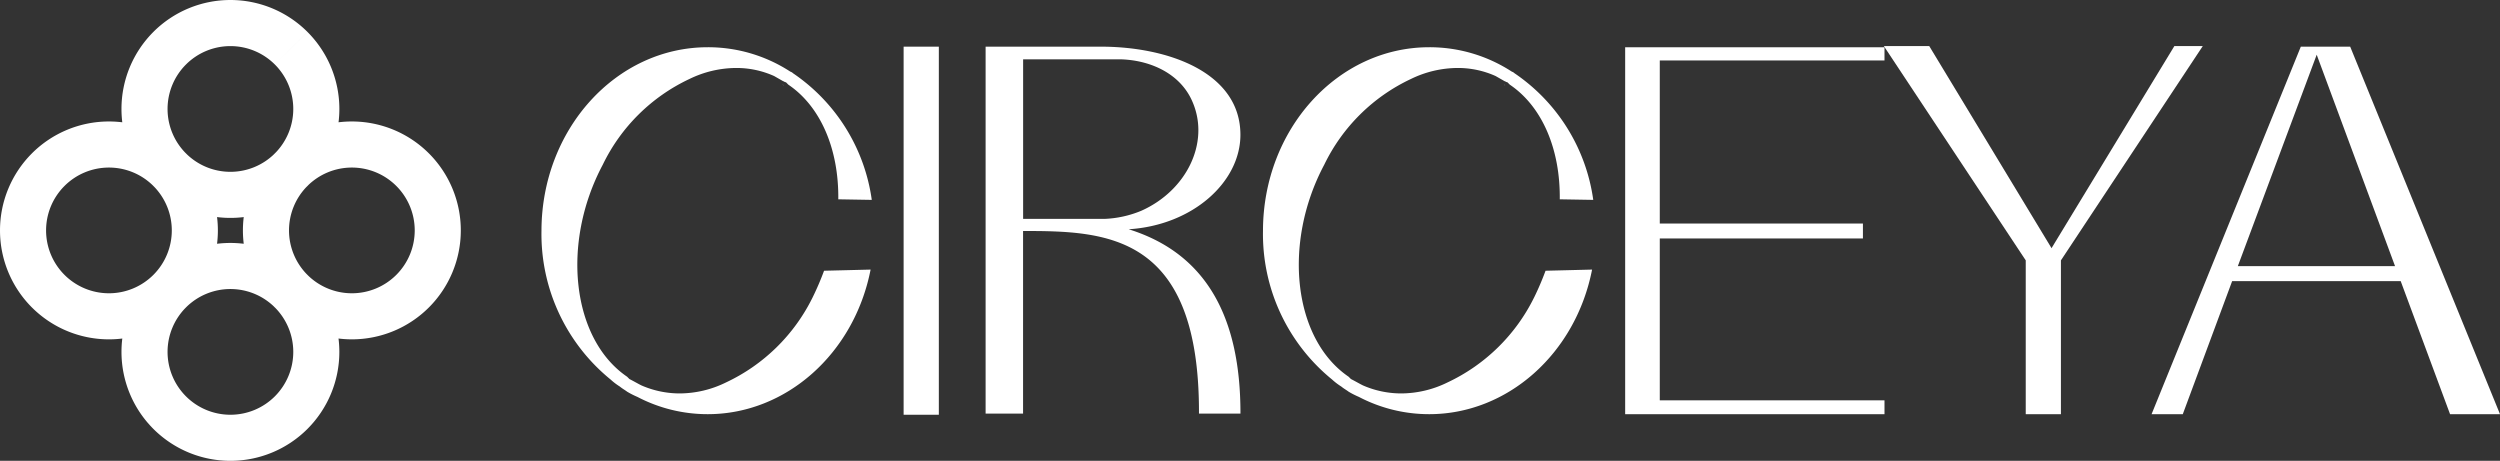 <svg xmlns="http://www.w3.org/2000/svg" width="217" height="40" viewBox="0 0 217 40">
  <rect x="0" y="0" width="217" height="40" fill="#333333" stroke="none"/>
  <g id="Group_1" data-name="Group 1" transform="translate(-511 -393)">
    <path id="Vector" d="M21.858,24.686a5.456,5.456,0,0,1,0,7.716l2.828,2.828a9.456,9.456,0,0,0,0-13.372Zm0,7.716a5.456,5.456,0,0,1-7.716,0L11.314,35.23a9.456,9.456,0,0,0,13.373,0Zm-7.716,0a5.456,5.456,0,0,1,0-7.716l-2.828-2.828a9.456,9.456,0,0,0,0,13.372Zm0-7.716a5.456,5.456,0,0,1,7.716,0l2.828-2.828a9.456,9.456,0,0,0-13.373,0ZM32.4,14.142a5.456,5.456,0,0,1,0,7.716l2.828,2.828a9.456,9.456,0,0,0,0-13.373Zm0,7.716a5.456,5.456,0,0,1-7.716,0l-2.828,2.828a9.456,9.456,0,0,0,13.372,0Zm-7.716,0a5.456,5.456,0,0,1,0-7.716l-2.829-2.828a9.456,9.456,0,0,0,0,13.373Zm0-7.716a5.456,5.456,0,0,1,7.716,0l2.828-2.828a9.456,9.456,0,0,0-13.373,0ZM21.858,3.6a5.456,5.456,0,0,1,0,7.716l2.829,2.828a9.456,9.456,0,0,0,0-13.373Zm0,7.716a5.456,5.456,0,0,1-7.716,0l-2.828,2.828a9.456,9.456,0,0,0,13.373,0Zm-7.716,0a5.456,5.456,0,0,1,0-7.716L11.314.77a9.456,9.456,0,0,0,0,13.373Zm0-7.716a5.456,5.456,0,0,1,7.716,0L24.686.77a9.456,9.456,0,0,0-13.373,0ZM11.314,14.142a5.456,5.456,0,0,1,0,7.716l2.828,2.828a9.456,9.456,0,0,0,0-13.373Zm0,7.716a5.456,5.456,0,0,1-7.716,0L.77,24.686a9.456,9.456,0,0,0,13.373,0Zm-7.716,0a5.456,5.456,0,0,1,0-7.716L.77,11.314a9.456,9.456,0,0,0,0,13.373Zm0-7.716a5.456,5.456,0,0,1,7.716,0l2.828-2.828a9.456,9.456,0,0,0-13.373,0Z" transform="translate(513 395)" fill="#fff"/>
    <g id="Circeya" transform="translate(557.734 397)">
      <path id="Path_1" data-name="Path 1" d="M21.2,3.35c.049.05.049.05.1.05C21.248,3.4,21.248,3.35,21.2,3.35ZM23.809,21.8a15.9,15.9,0,0,1-7.536,7.4,9.181,9.181,0,0,1-4.039.95,8.321,8.321,0,0,1-3.3-.7c-.3-.15-.64-.35-1.034-.55l-.2-.2C2.925,25.45,1.94,17.15,5.585,10.3a15.825,15.825,0,0,1,7.536-7.45A9.339,9.339,0,0,1,17.16,1.9a7.972,7.972,0,0,1,3.3.7l.788.45a.171.171,0,0,1,.1.05l.148.05.2.2c2.807,1.9,4.384,5.6,4.334,9.95l2.906.05a15.925,15.925,0,0,0-6.847-11l-.049-.05c-.049,0-.049-.05-.1-.05l-.1-.05A13.094,13.094,0,0,0,14.7.1C6.718.1.266,7.25.266,16.05a16.272,16.272,0,0,0,6.009,12.9,5.4,5.4,0,0,0,.788.6c.246.2.443.3.64.45a7.4,7.4,0,0,0,.887.45,13.14,13.14,0,0,0,6.108,1.5c6.8,0,12.708-5.25,14.136-12.55l-4.039.1A24.645,24.645,0,0,1,23.809,21.8Z" fill="#fff"/>
      <path id="Path_2" data-name="Path 2" d="M34.757,32V.05H31.7V32Z" fill="#fff"/>
      <path id="Path_3" data-name="Path 3" d="M51.234,15.9c5.566-.35,9.7-4.1,9.7-8.2,0-5.4-6.255-7.65-12.117-7.65h-10V31.9h3.251V16.05c7.191,0,15.269.2,15.269,15.7v.15h3.6v-.05C60.938,23.55,57.982,18,51.234,15.9ZM42.073,15V1.15h8.521C53.3,1.25,55.815,2.5,56.8,4.9c1.478,3.5-.542,7.65-4.482,9.4a9.231,9.231,0,0,1-3.2.7Z" fill="#fff"/>
      <path id="Path_4" data-name="Path 4" d="M83.826,3.35c.049.05.049.05.1.05C83.875,3.4,83.875,3.35,83.826,3.35Zm2.61,18.45A15.905,15.905,0,0,1,78.9,29.2a9.182,9.182,0,0,1-4.039.95,8.321,8.321,0,0,1-3.3-.7c-.3-.15-.64-.35-1.034-.55l-.2-.2c-4.778-3.25-5.763-11.55-2.118-18.4a15.826,15.826,0,0,1,7.536-7.45,9.339,9.339,0,0,1,4.039-.95,7.972,7.972,0,0,1,3.3.7l.788.45a.171.171,0,0,1,.1.05l.148.05.2.2c2.808,1.9,4.384,5.6,4.334,9.95l2.906.05a15.925,15.925,0,0,0-6.846-11l-.049-.05c-.049,0-.049-.05-.1-.05l-.1-.05A13.094,13.094,0,0,0,77.324.1C69.345.1,62.893,7.25,62.893,16.05A16.271,16.271,0,0,0,68.9,28.95a5.4,5.4,0,0,0,.788.6c.246.2.443.3.64.45a7.39,7.39,0,0,0,.887.45,13.14,13.14,0,0,0,6.108,1.5c6.8,0,12.708-5.25,14.136-12.55l-4.039.1A24.645,24.645,0,0,1,86.437,21.8Z" fill="#fff"/>
      <path id="Path_5" data-name="Path 5" d="M116.84,1.25V.1H94.33V31.95h22.51v-1.2H97.335V16.7h17.633V15.4H97.335V1.25Z" fill="#fff"/>
      <path id="Path_6" data-name="Path 6" d="M142,0,131.364,17.5v.05l-.049-.05L120.725,0h-3.94L129.1,18.6V31.95h3.054V18.6L144.466,0Z" fill="#fff"/>
      <path id="Path_7" data-name="Path 7" d="M157.262.05h-4.285l-12.954,31.9h2.709l4.285-11.55h14.629l4.285,11.55h4.335ZM147.51,19.1,154.356.75l6.8,18.35Z" fill="#fff"/>
    </g>
  </g>
</svg>
